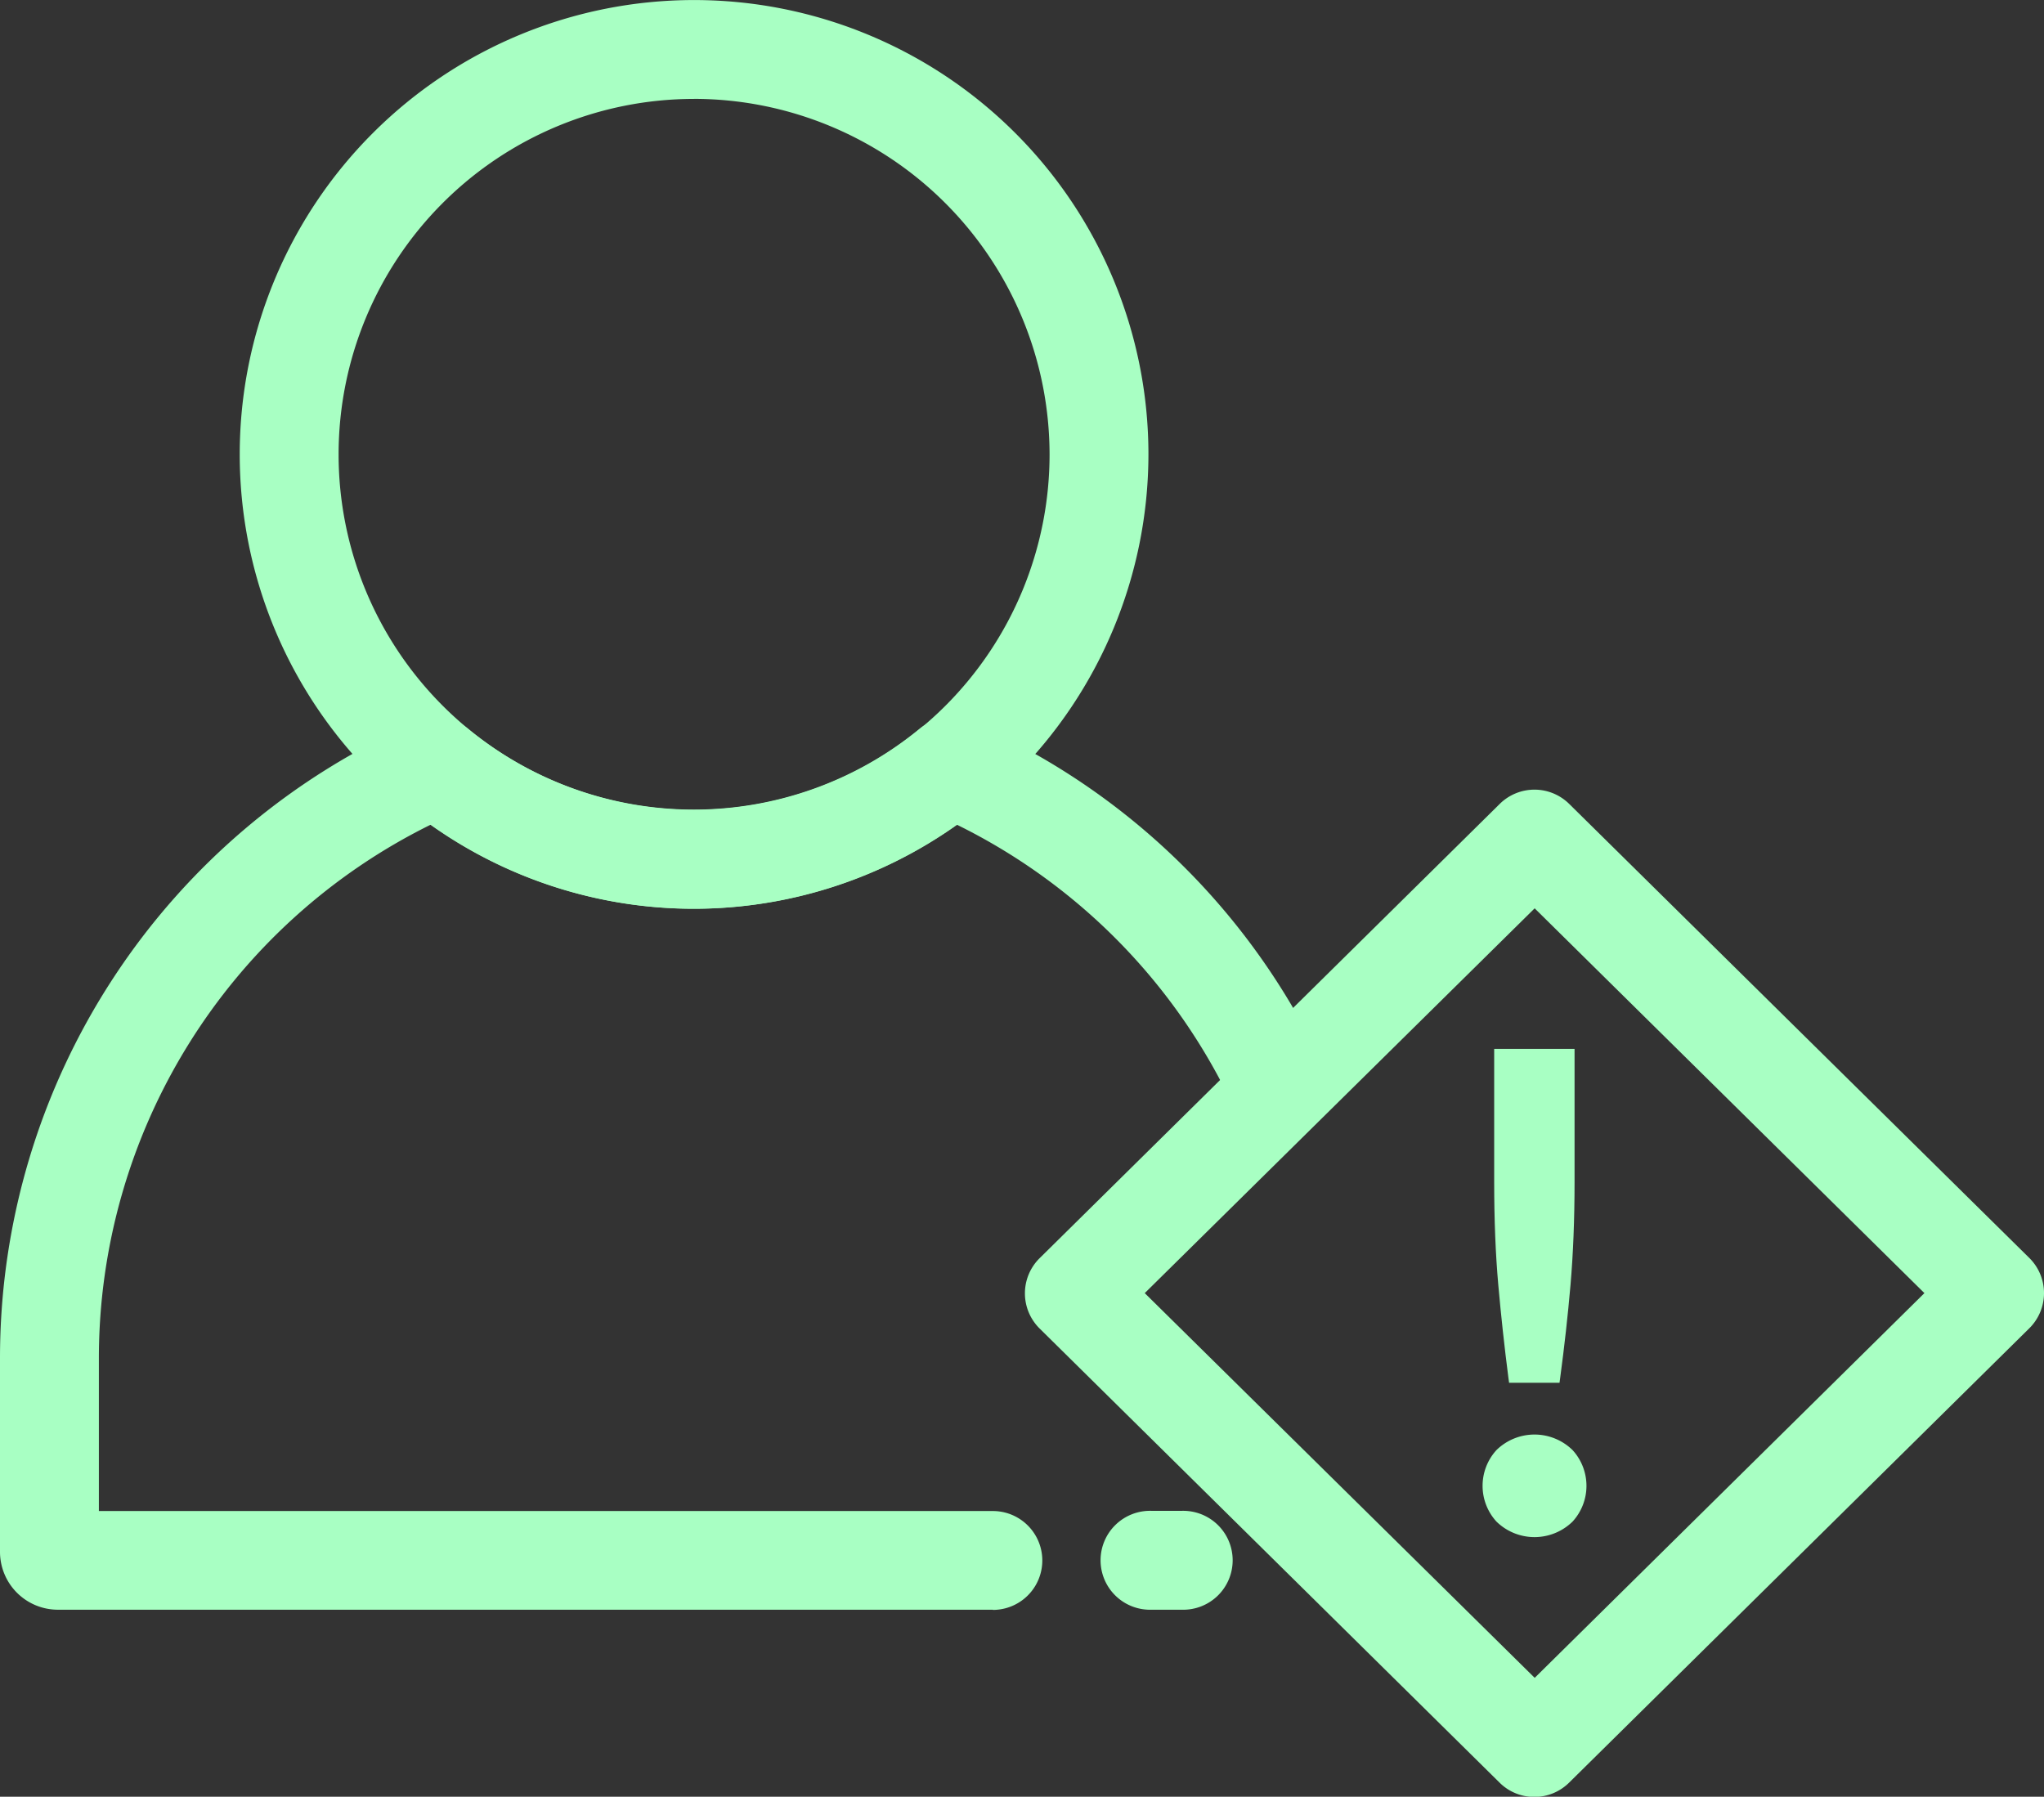 <svg xmlns="http://www.w3.org/2000/svg" width="43.228" height="38" viewBox="0 0 43.228 38">
  <rect x="0" y="0" width="43.228" height="38" fill="#333333" stroke="none"/>
  <g id="Reducing_human_error" transform="translate(-22.66 -27.66)">
    <g id="Group_138473" data-name="Group 138473" transform="translate(22.66 27.66)">
      <g id="Group_138469" data-name="Group 138469">
        <path id="Path_188321" data-name="Path 188321" d="M41.955,46.879a9.609,9.609,0,1,1,9.613-9.609,9.622,9.622,0,0,1-9.613,9.609Zm0-17.127a7.518,7.518,0,1,0,7.522,7.518A7.528,7.528,0,0,0,41.955,29.751Z" transform="translate(-27.28 -27.66)" fill="#a8ffc3"/>
        <path id="Path_188322" data-name="Path 188322" d="M68.922,90.868h-.637a1.046,1.046,0,1,1,0-2.091h.637a1.046,1.046,0,1,1,0,2.091Z" transform="translate(-43.931 -56.823)" fill="#a8ffc3"/>
        <path id="Path_188323" data-name="Path 188323" d="M43.658,75.559H23.884a1.225,1.225,0,0,1-1.224-1.224v-4.1a14.678,14.678,0,0,1,8.82-13.457,1.043,1.043,0,0,1,1.081.151,7.522,7.522,0,0,0,9.544,0,1.041,1.041,0,0,1,1.081-.15,14.682,14.682,0,0,1,7.495,7.347,1.046,1.046,0,0,1-1.9.871A12.587,12.587,0,0,0,42.9,58.958a9.615,9.615,0,0,1-11.136,0,12.587,12.587,0,0,0-7.013,11.284v3.23H43.658a1.045,1.045,0,1,1,0,2.091Z" transform="translate(-22.66 -41.514)" fill="#a8ffc3"/>
      </g>
      <g id="Group_138471" data-name="Group 138471" transform="translate(21.676 16.695)">
        <path id="Path_188324" data-name="Path 188324" d="M74.895,80.9a1.041,1.041,0,0,1-.735-.3l-9.73-9.607a1.045,1.045,0,0,1,0-1.488l9.73-9.607a1.045,1.045,0,0,1,1.47,0L85.36,69.5a1.045,1.045,0,0,1,0,1.488l-9.73,9.607A1.045,1.045,0,0,1,74.895,80.9ZM66.653,70.244,74.9,78.381l8.242-8.137-8.243-8.138Z" transform="translate(-64.119 -59.59)" fill="#a8ffc3"/>
        <g id="Group_138470" data-name="Group 138470" transform="translate(9.678 5.491)">
          <path id="Path_188325" data-name="Path 188325" d="M83.4,77.04l.015.112h1.067l.015-.112c.087-.649.161-1.306.217-1.953S84.8,73.7,84.8,72.9v-2.81H83.1V72.9c0,.8.029,1.535.087,2.184S83.316,76.389,83.4,77.04Z" transform="translate(-82.854 -70.093)" fill="#a8ffc3"/>
          <path id="Path_188326" data-name="Path 188326" d="M84.533,86.018a1.15,1.15,0,0,0-1.61,0,1.121,1.121,0,0,0,0,1.512,1.151,1.151,0,0,0,1.61,0,1.12,1.12,0,0,0,0-1.512Z" transform="translate(-82.629 -77.535)" fill="#a8ffc3"/>
        </g>
      </g>
    </g>
  </g>
</svg>
